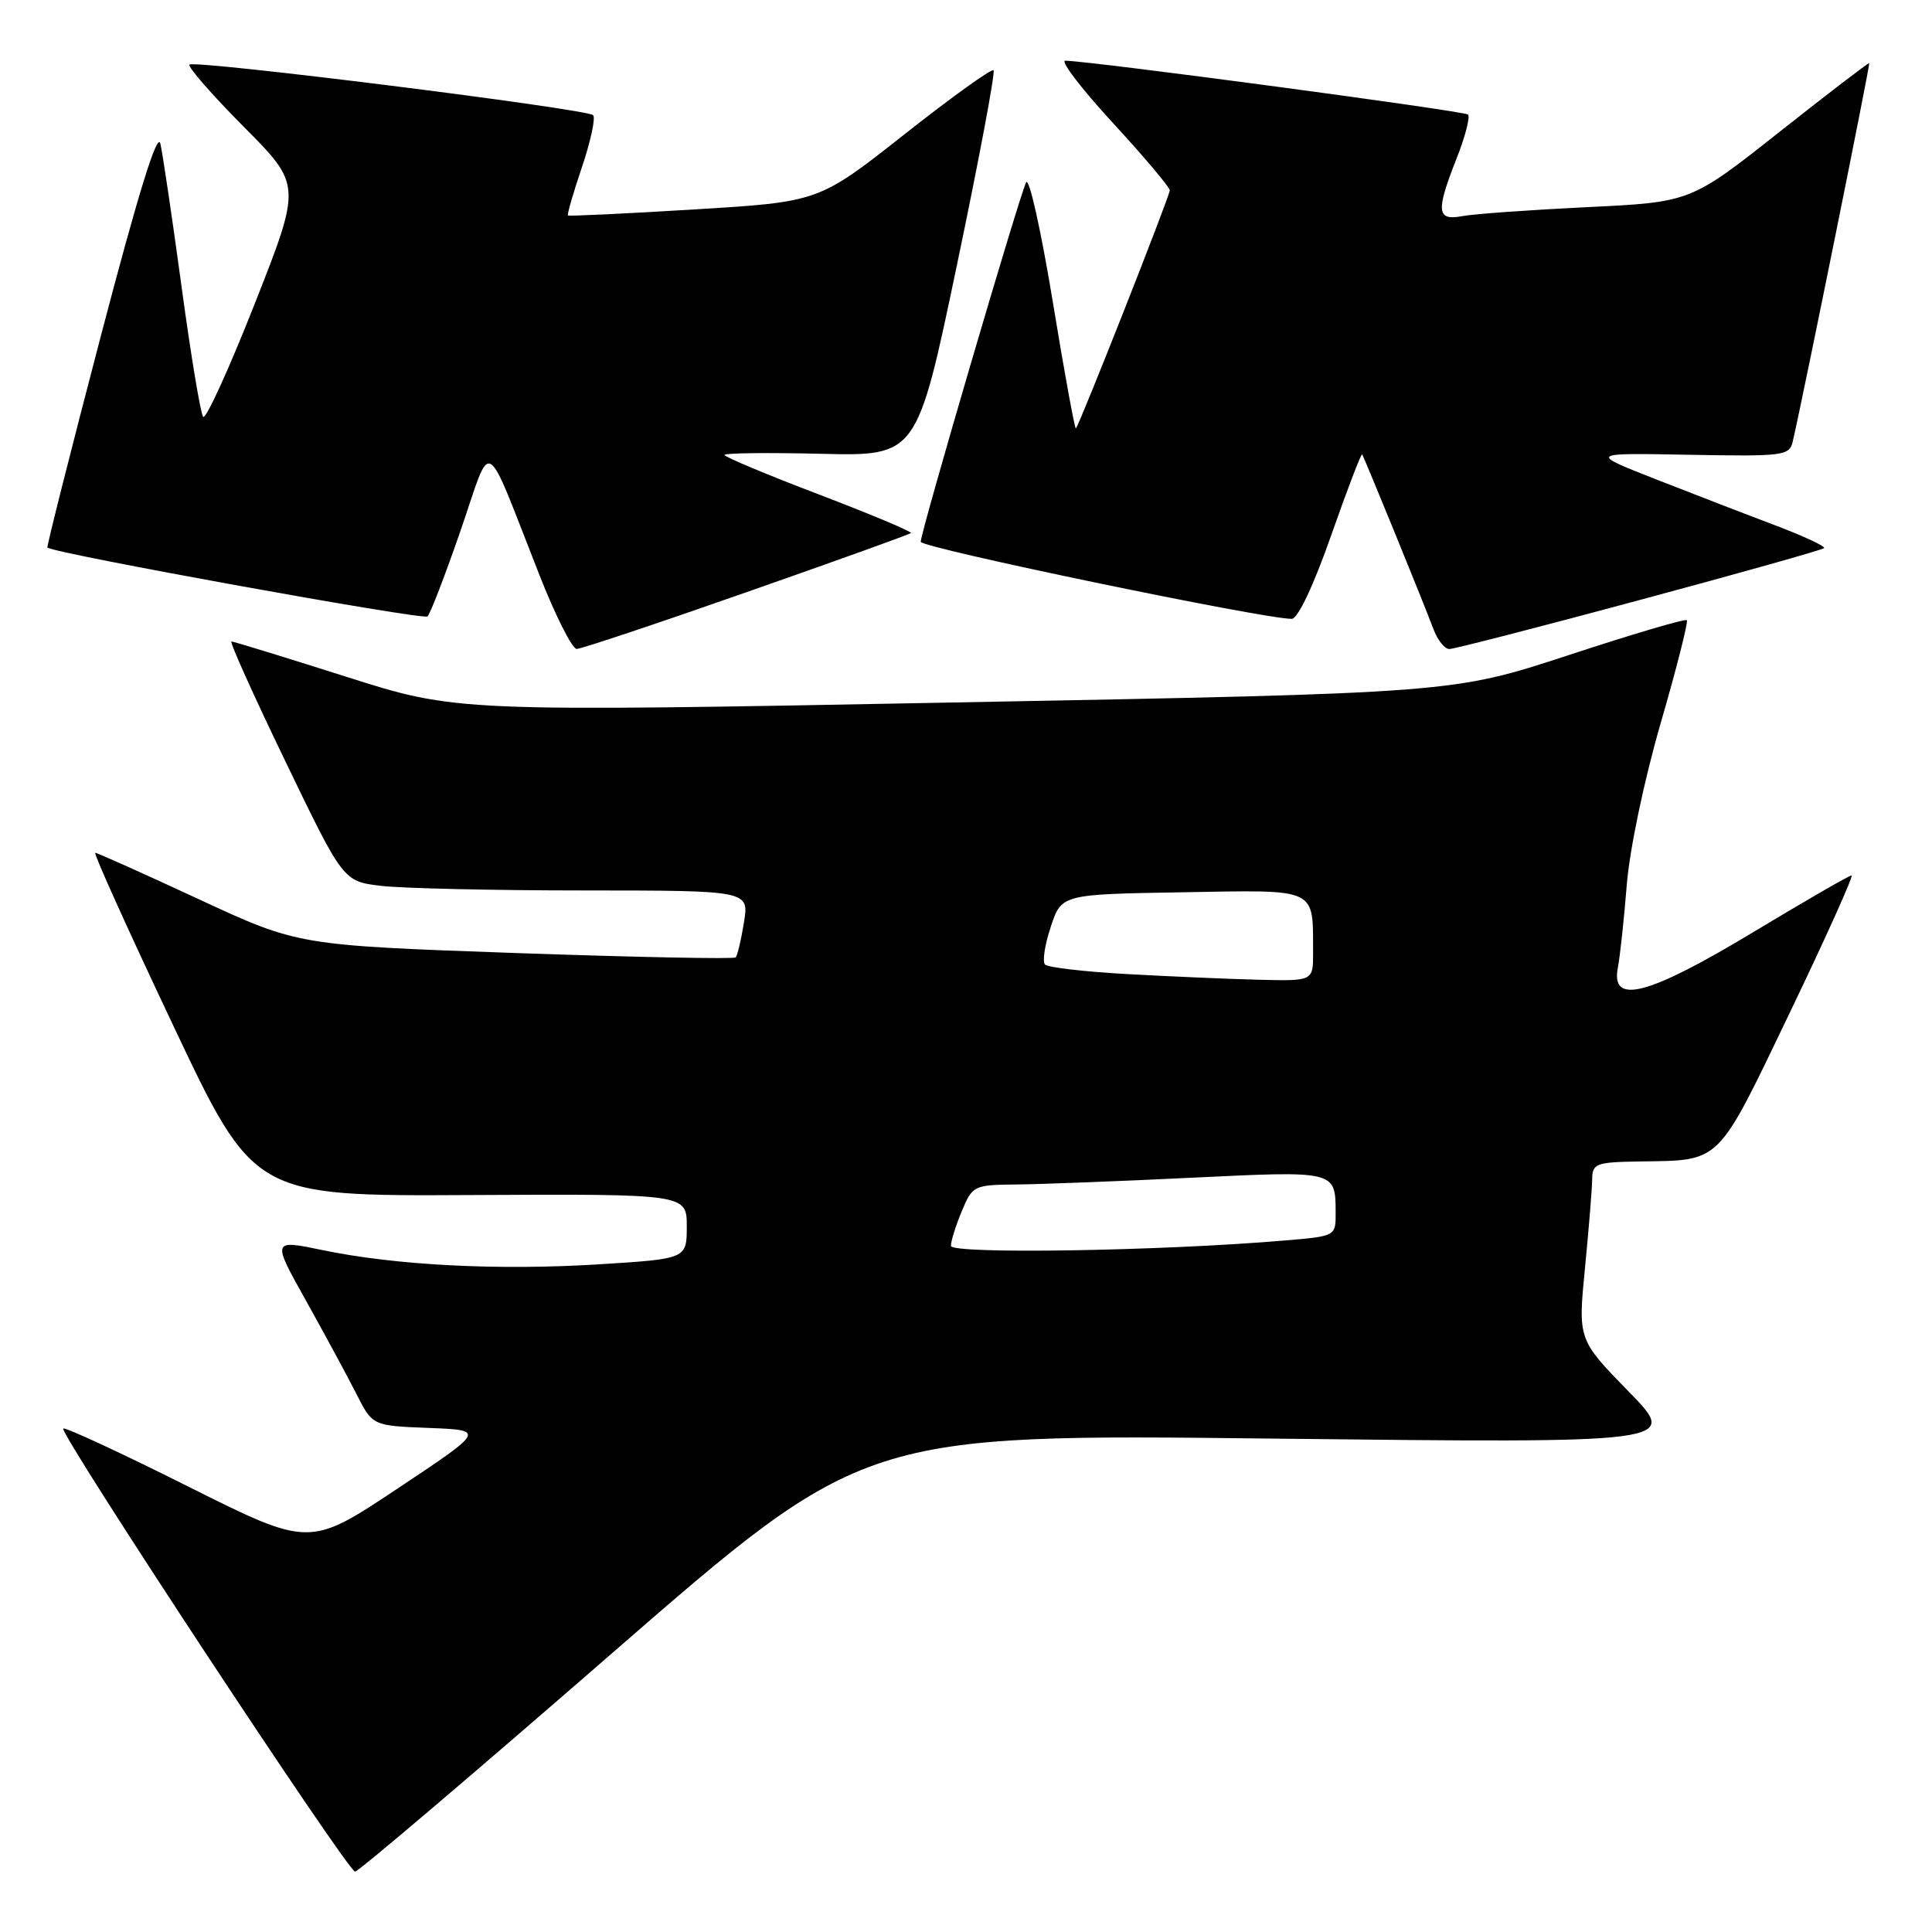<?xml version="1.0" encoding="UTF-8" standalone="no"?>
<!DOCTYPE svg PUBLIC "-//W3C//DTD SVG 1.1//EN" "http://www.w3.org/Graphics/SVG/1.1/DTD/svg11.dtd" >
<svg xmlns="http://www.w3.org/2000/svg" xmlns:xlink="http://www.w3.org/1999/xlink" version="1.1" viewBox="0 0 256 256">
 <g >
 <path fill="currentColor"
d=" M 81.17 219.00 C 114.50 190.00 114.50 190.00 168.50 190.62 C 222.50 191.23 222.50 191.23 215.79 184.37 C 209.09 177.50 209.09 177.50 210.02 168.00 C 210.53 162.78 210.96 157.49 210.97 156.25 C 211.00 154.17 211.47 153.99 217.25 153.90 C 228.16 153.73 227.41 154.47 237.14 134.22 C 241.95 124.20 245.64 116.00 245.34 116.00 C 245.03 116.00 239.18 119.38 232.34 123.50 C 218.40 131.90 213.42 133.22 214.37 128.25 C 214.66 126.74 215.19 121.82 215.55 117.32 C 215.92 112.62 217.83 103.49 220.04 95.85 C 222.16 88.54 223.72 82.39 223.51 82.18 C 223.30 81.96 216.23 84.05 207.81 86.82 C 192.50 91.84 192.50 91.84 126.50 93.08 C 60.50 94.33 60.50 94.33 45.84 89.66 C 37.78 87.10 30.95 85.00 30.67 85.00 C 30.38 85.00 33.60 92.15 37.82 100.89 C 45.48 116.78 45.48 116.78 50.49 117.38 C 53.25 117.71 65.35 117.99 77.38 117.99 C 99.26 118.00 99.26 118.00 98.58 122.21 C 98.21 124.53 97.71 126.62 97.48 126.86 C 97.24 127.10 84.10 126.83 68.27 126.28 C 39.50 125.26 39.50 125.26 26.30 119.13 C 19.04 115.76 12.88 113.00 12.62 113.00 C 12.35 113.00 16.97 123.24 22.89 135.75 C 33.64 158.50 33.64 158.50 62.32 158.35 C 91.00 158.20 91.00 158.20 91.00 162.50 C 91.00 166.80 91.00 166.80 79.36 167.53 C 66.01 168.36 52.49 167.67 42.76 165.65 C 36.02 164.25 36.02 164.25 40.56 172.37 C 43.05 176.84 46.06 182.40 47.23 184.71 C 49.36 188.92 49.36 188.92 56.83 189.21 C 64.31 189.50 64.31 189.50 52.65 197.26 C 41.00 205.01 41.00 205.01 24.89 196.95 C 16.03 192.51 8.60 189.07 8.38 189.29 C 7.79 189.87 46.08 248.00 47.05 248.00 C 47.49 248.00 62.84 234.95 81.17 219.00 Z  M 98.94 78.46 C 110.73 74.33 120.53 70.81 120.70 70.63 C 120.88 70.45 115.40 68.15 108.51 65.52 C 101.63 62.90 96.00 60.54 96.00 60.28 C 96.00 60.03 101.74 59.96 108.75 60.13 C 121.50 60.44 121.50 60.44 126.80 35.11 C 129.72 21.17 131.90 9.57 131.65 9.31 C 131.39 9.06 126.08 12.88 119.84 17.80 C 108.50 26.75 108.50 26.75 92.00 27.75 C 82.92 28.31 75.39 28.66 75.26 28.55 C 75.12 28.44 75.96 25.54 77.12 22.12 C 78.27 18.69 78.94 15.60 78.59 15.26 C 77.76 14.42 25.76 7.91 25.11 8.56 C 24.83 8.83 28.06 12.53 32.28 16.78 C 39.96 24.50 39.96 24.50 33.76 40.23 C 30.35 48.88 27.27 55.63 26.92 55.23 C 26.58 54.83 25.29 47.08 24.06 38.00 C 22.83 28.93 21.56 20.39 21.25 19.04 C 20.86 17.38 18.33 25.57 13.37 44.49 C 9.35 59.84 6.16 72.47 6.28 72.56 C 7.37 73.37 56.13 82.20 56.65 81.68 C 57.03 81.30 59.01 76.15 61.05 70.24 C 65.28 57.96 64.00 57.22 71.50 76.25 C 73.61 81.61 75.82 85.99 76.42 85.99 C 77.01 85.98 87.15 82.60 98.94 78.46 Z  M 217.21 79.52 C 230.45 75.96 241.47 72.86 241.70 72.63 C 241.93 72.41 239.05 71.06 235.31 69.64 C 231.56 68.23 224.45 65.48 219.50 63.54 C 210.50 60.01 210.50 60.01 223.79 60.26 C 236.37 60.49 237.11 60.39 237.55 58.50 C 239.00 52.20 247.83 8.50 247.68 8.37 C 247.58 8.29 242.21 12.40 235.75 17.51 C 224.01 26.79 224.01 26.79 210.25 27.45 C 202.69 27.82 195.26 28.35 193.75 28.64 C 190.35 29.28 190.23 28.02 193.04 20.91 C 194.16 18.07 194.82 15.49 194.52 15.18 C 194.05 14.71 145.17 8.17 141.17 8.04 C 140.44 8.02 143.25 11.71 147.42 16.24 C 151.59 20.77 155.00 24.81 155.00 25.22 C 155.00 25.97 143.05 56.26 142.56 56.77 C 142.42 56.91 141.03 49.34 139.49 39.93 C 137.94 30.52 136.36 23.43 135.97 24.16 C 135.11 25.80 122.00 70.49 122.00 71.79 C 122.00 72.58 167.34 82.00 171.16 82.00 C 171.97 82.00 174.04 77.63 176.38 70.96 C 178.51 64.89 180.36 60.05 180.49 60.21 C 180.73 60.52 188.38 79.24 189.98 83.46 C 190.52 84.86 191.44 86.00 192.05 86.00 C 192.65 86.00 203.97 83.09 217.21 79.52 Z  M 126.00 165.08 C 126.00 164.45 126.65 162.38 127.45 160.47 C 128.86 157.09 129.04 157.00 134.70 156.95 C 137.89 156.92 148.38 156.52 158.00 156.05 C 177.03 155.13 176.96 155.11 176.98 160.65 C 177.00 163.80 177.00 163.80 170.25 164.37 C 153.83 165.77 126.00 166.21 126.00 165.08 Z  M 149.33 129.07 C 143.73 128.76 138.85 128.19 138.47 127.81 C 138.10 127.43 138.44 125.18 139.23 122.81 C 140.66 118.50 140.66 118.50 156.71 118.23 C 174.80 117.92 173.95 117.53 173.99 126.25 C 174.00 130.00 174.00 130.00 166.75 129.82 C 162.76 129.72 154.92 129.38 149.33 129.07 Z "/>
</g>
</svg>